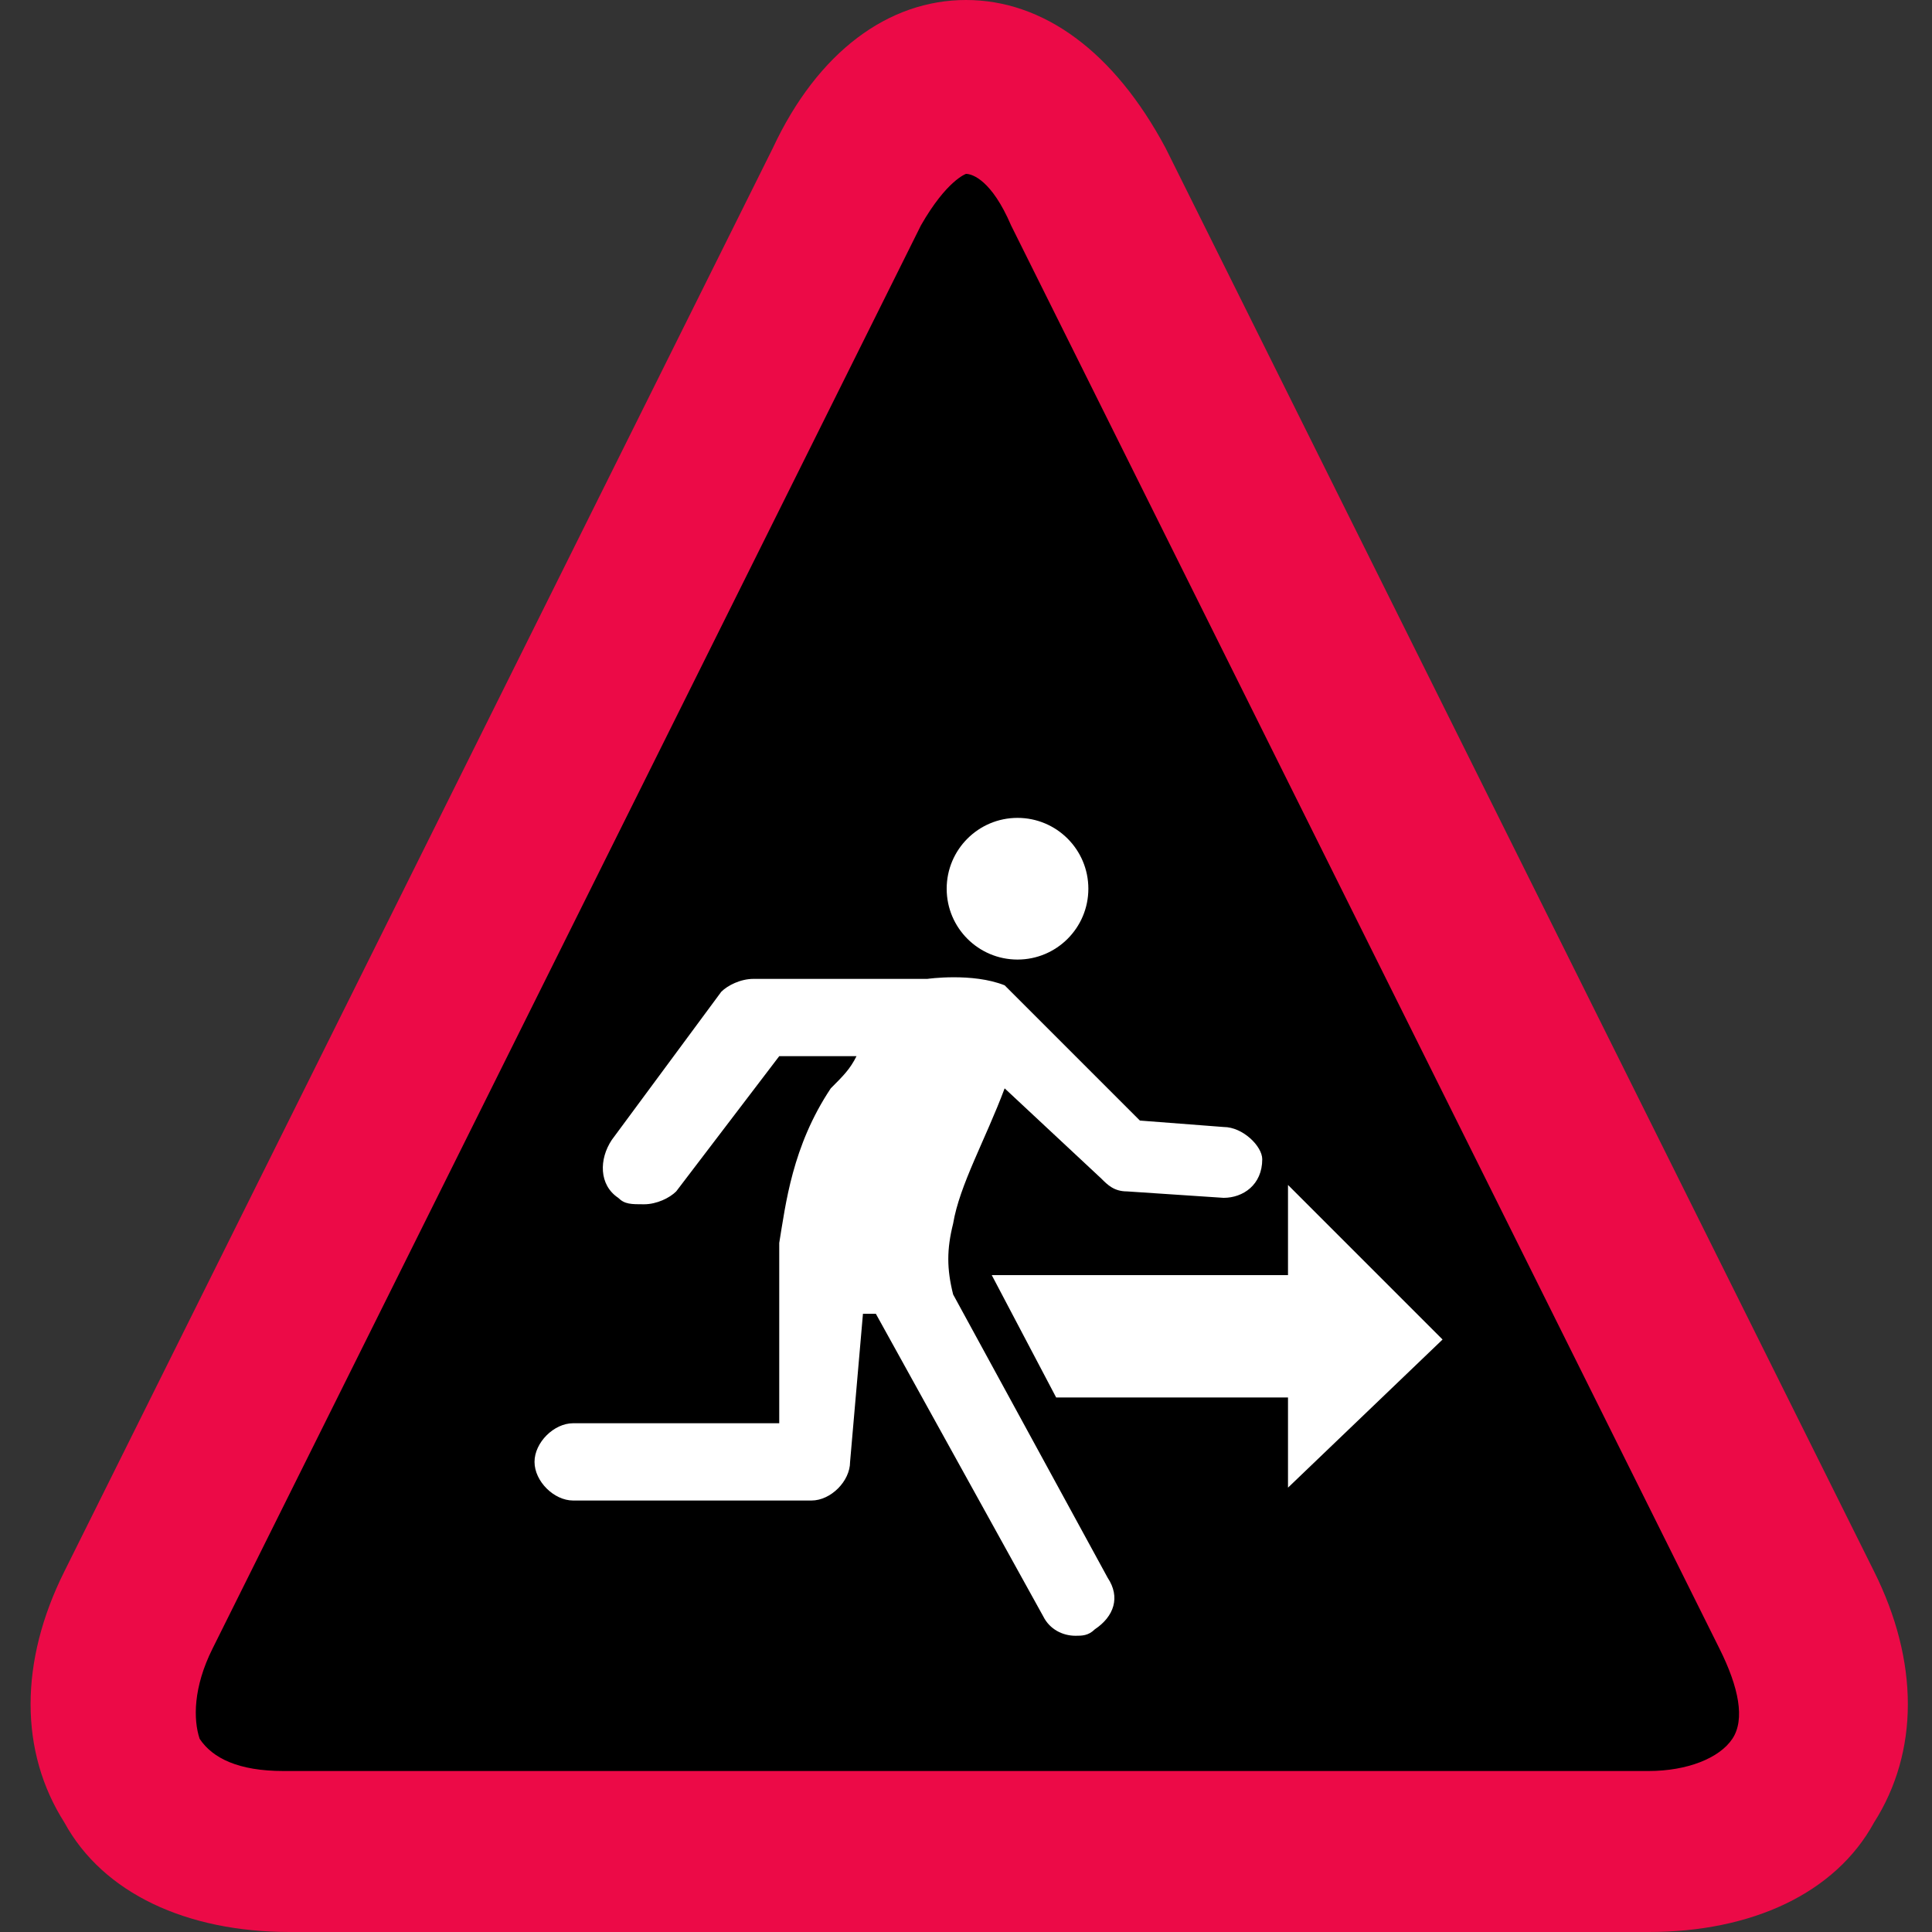 <?xml version="1.0" encoding="utf-8"?>
<!-- Generator: Adobe Illustrator 19.1.0, SVG Export Plug-In . SVG Version: 6.00 Build 0)  -->
<!DOCTYPE svg PUBLIC "-//W3C//DTD SVG 1.1//EN" "http://www.w3.org/Graphics/SVG/1.1/DTD/svg11.dtd">
<svg version="1.1" xmlns="http://www.w3.org/2000/svg" xmlns:xlink="http://www.w3.org/1999/xlink" x="0px" y="0px"
	 viewBox="0 0 30 30" enable-background="new 0 0 30 30" xml:space="preserve">
<rect x="0" y="0" width="30" height="30" fill="#333333" stroke="none"/>
<g id="Advice" display="none">
	<g display="inline">
		<g>
			<path fill="#FBE032" d="M2.2,24.9c-1,2.1,0,3.7,2.3,3.7h21.2c2.3,0,3.3-1.7,2.3-3.7L17,2.9c-1-2.1-2.7-2.1-3.7,0L2.2,24.9z"/>
		</g>
		<g>
			<path d="M25.7,30H4.6C3,30,1.7,29.4,1,28.3c-0.7-1.1-0.7-2.5,0-3.9l11-22.1C12.8,0.8,13.9,0,15.1,0s2.3,0.8,3.1,2.3l11,22.1
				c0.7,1.4,0.7,2.8,0,3.9C28.6,29.4,27.3,30,25.7,30z M15.1,2.7c0,0-0.3,0.1-0.7,0.8l-11,22.1c-0.3,0.6-0.3,1.1-0.2,1.4
				c0.2,0.3,0.6,0.5,1.3,0.5h21.2c0.6,0,1.1-0.2,1.3-0.5c0.2-0.3,0.1-0.8-0.2-1.4l-11-22.1C15.5,2.8,15.2,2.7,15.1,2.7z"/>
		</g>
	</g>
	<g display="inline">
		<path d="M17.3,21.6c0.2,0.2,0,0.1,0.2,0.2c0,0,0.1,0.2,0.1,0.2c-1.1,1.1-2.4,2-4,2.4c-0.3,0.1-0.6,0.1-1,0.1
			c-0.5,0-0.8-0.4-0.8-0.9c0-0.4,0.1-0.8,0.2-1.2c0.3-1.3,0.7-2.7,1.1-4c0.1-0.4,0-0.5-0.4-0.3c-0.6,0.2-1.1,0.4-1.7,0.6
			c-0.1-0.2-0.1-0.2-0.1-0.4c0.5-0.4,0.9-0.9,1.6-1.3c0.9-0.5,1.9-0.9,3-1.1c0.1,0,0.1,0,0.2,0c0.8-0.1,1.1,0.3,1.1,0.8
			c0,0.5-0.1,0.9-0.2,1.4c-0.3,1.2-0.7,2.4-1.1,3.7c0,0.2-0.1,0.3-0.1,0.5c0,0.2,0.1,0.3,0.4,0.2c0.5-0.2,1-0.4,1.4-0.6
			C17.1,21.7,17.2,21.7,17.3,21.6z"/>
		<circle cx="15.8" cy="13" r="1.9"/>
	</g>
</g>
<g id="Community_Update" display="none">
	<g display="inline">
		<circle fill="#1E5DA7" cx="15" cy="15" r="13.5"/>
		<path fill="#FFFFFF" d="M15,29.9C6.8,29.9,0.2,23.2,0.2,15S6.8,0.1,15,0.1S29.9,6.8,29.9,15S23.2,29.9,15,29.9z M15,2.8
			C8.3,2.8,2.9,8.3,2.9,15S8.3,27.2,15,27.2S27.2,21.7,27.2,15S21.7,2.8,15,2.8z"/>
	</g>
	<g display="inline">
		<path fill="#FFFFFF" d="M18.3,19.2c0.2,0.2,0.1,0.1,0.2,0.3c0,0,0.1,0.2,0.1,0.2c-1.4,1.4-2.9,2.4-4.8,2.9
			c-0.4,0.1-0.8,0.1-1.2,0.1c-0.6-0.1-1-0.4-1-1.1c0-0.5,0.1-1,0.2-1.5c0.4-1.6,0.9-3.2,1.3-4.8c0.1-0.5,0-0.6-0.5-0.4
			c-0.7,0.2-1.3,0.5-2,0.8c-0.1-0.2-0.1-0.2-0.1-0.5c0.6-0.5,1.1-1.1,1.9-1.5c1.1-0.6,2.3-1.1,3.6-1.4c0.1,0,0.2,0,0.2,0
			c0.9-0.2,1.3,0.3,1.3,0.9c0,0.5-0.1,1.1-0.3,1.6c-0.4,1.5-0.9,2.9-1.3,4.4c-0.1,0.2-0.1,0.4-0.1,0.6c0,0.3,0.1,0.4,0.4,0.3
			c0.6-0.2,1.2-0.5,1.7-0.7C18.1,19.3,18.2,19.2,18.3,19.2z"/>
		<circle fill="#FFFFFF" cx="16.5" cy="8.8" r="2.3"/>
	</g>
</g>
<g id="Emergency_Warning" display="none">
	<g display="inline">
		<g>
			<path fill="#EC0A47" d="M2.2,24.9c-1,2.1,0,3.7,2.3,3.7h21.2c2.3,0,3.3-1.7,2.3-3.7L17,2.9c-1-2.1-2.7-2.1-3.7,0L2.2,24.9z"/>
		</g>
		<g>
			<path d="M25.7,30H4.5C3,30,1.7,29.4,1,28.3c-0.7-1.1-0.7-2.5,0-3.9l11-22.1C12.8,0.8,13.9,0,15.1,0s2.3,0.8,3.1,2.3l11,22.1
				c0.7,1.4,0.7,2.8,0,3.9C28.6,29.4,27.3,30,25.7,30z M15.1,2.7c0,0-0.3,0.1-0.7,0.8l-11,22.1c-0.3,0.6-0.3,1.1-0.2,1.4
				c0.2,0.3,0.6,0.5,1.3,0.5h21.2c0.6,0,1.1-0.2,1.3-0.5c0.2-0.3,0.1-0.8-0.2-1.4l-11-22.1C15.5,2.8,15.2,2.7,15.1,2.7z"/>
		</g>
	</g>
	<g display="inline">
		<path fill="#FFFFFF" d="M11.6,24.1c0-0.5,0.4-1.4,1.5-1.4c0.8,0,1.4,0.6,1.4,1.5c0,0.8-0.6,1.3-1.5,1.3
			C12.4,25.5,11.6,25.1,11.6,24.1z M12.8,21.1c-0.1,0-0.1-0.1-0.1-0.2c-0.1-2.2-1-7.8-1-8.8c0-0.9,0.4-1.7,1.4-1.7
			c0.9,0,1.5,0.5,1.4,1.5c0,0.9-1,6.9-1.1,9c0,0.1,0,0.2-0.2,0.2L12.8,21.1L12.8,21.1z"/>
	</g>
	<g display="inline">
		<path fill="#FFFFFF" d="M15.5,24.1c0-0.5,0.4-1.4,1.5-1.4c0.8,0,1.4,0.6,1.4,1.5c0,0.8-0.6,1.3-1.5,1.3
			C16.2,25.5,15.5,25.1,15.5,24.1z M16.6,21.1c-0.1,0-0.1-0.1-0.1-0.2c-0.1-2.2-1-7.8-1-8.8c0-0.9,0.4-1.7,1.4-1.7
			c0.9,0,1.5,0.5,1.4,1.5c0,0.9-1,6.9-1.1,9c0,0.1,0,0.2-0.2,0.2L16.6,21.1L16.6,21.1z"/>
	</g>
</g>
<g id="Evacuate">
	<g>
		<g>
			<path d="M2.1,24.9c-1,2.1,0,3.7,2.3,3.7h21.2c2.3,0,3.3-1.7,2.3-3.7l-11-22.1c-1-2.1-2.7-2.1-3.7,0L2.1,24.9z"/>
		</g>
		<g>
			<path fill="#EC0A47" d="M25.6,30H4.5c-1.6,0-2.9-0.6-3.5-1.7c-0.7-1.1-0.7-2.5,0-3.9L12,2.3C12.7,0.8,13.8,0,15,0
				s2.3,0.8,3.1,2.3l11,22.1c0.7,1.4,0.7,2.8,0,3.9C28.5,29.4,27.2,30,25.6,30z M15,2.7c0,0-0.3,0.1-0.7,0.8l-11,22.1
				c-0.3,0.6-0.3,1.1-0.2,1.4c0.2,0.3,0.6,0.5,1.3,0.5h21.2c0.6,0,1.1-0.2,1.3-0.5c0.2-0.3,0.1-0.8-0.2-1.4l-11-22.1
				C15.4,2.8,15.1,2.7,15,2.7z"/>
		</g>
	</g>
	<g>
		<circle fill="#FFFFFF" cx="15.8" cy="13.8" r="1.1"/>
		<path fill="#FFFFFF" d="M19,17.5l-1.3-0.1l-1.8-1.8c-0.1-0.1-0.3-0.3-0.3-0.3c-0.5-0.2-1.2-0.1-1.2-0.1s-0.4,0-0.6,0h-2.1
			c-0.2,0-0.4,0.1-0.5,0.2l-1.7,2.3c-0.2,0.3-0.2,0.7,0.1,0.9c0.1,0.1,0.2,0.1,0.4,0.1c0.2,0,0.4-0.1,0.5-0.2l1.6-2.1h1.2
			c-0.1,0.2-0.2,0.3-0.4,0.5c-0.6,0.9-0.7,1.8-0.8,2.4c0,0.1,0,0.1,0,0.2l0,2.6H8.9c-0.3,0-0.6,0.3-0.6,0.6s0.3,0.6,0.6,0.6h3.7
			c0.3,0,0.6-0.3,0.6-0.6l0.2-2.3c0.1,0,0.1,0,0.2,0l2.6,4.7c0.1,0.2,0.3,0.3,0.5,0.3c0.1,0,0.2,0,0.3-0.1c0.3-0.2,0.4-0.5,0.2-0.8
			l-2.4-4.4c-0.1-0.4-0.1-0.7,0-1.1c0.1-0.6,0.5-1.3,0.8-2.1l1.5,1.4c0.1,0.1,0.2,0.2,0.4,0.2l1.5,0.1c0,0,0,0,0,0
			c0.3,0,0.6-0.2,0.6-0.6C19.6,17.8,19.3,17.5,19,17.5z"/>
	</g>
	<g>
		<g>
			<polygon fill="#FFFFFF" points="16.4,21.7 19.5,21.7 20,21.7 20,23.1 22.4,20.8 20,18.4 20,19.8 19.5,19.8 15.4,19.8 			"/>
		</g>
	</g>
</g>
<g id="Warning_Watch_and_Act" display="none">
	<g display="inline">
		<g>
			<path fill="#F57F2F" d="M2.2,24.9c-1,2.1,0,3.7,2.3,3.7h21.2c2.3,0,3.3-1.7,2.3-3.7L17,2.9c-1-2.1-2.7-2.1-3.7,0L2.2,24.9z"/>
		</g>
		<g>
			<path d="M25.7,30H4.5C3,30,1.7,29.4,1,28.3c-0.7-1.1-0.7-2.5,0-3.9l11-22.1C12.8,0.8,13.9,0,15.1,0s2.3,0.8,3.1,2.3l11,22.1
				c0.7,1.4,0.7,2.8,0,3.9C28.6,29.4,27.3,30,25.7,30z M15.1,2.7c0,0-0.3,0.1-0.7,0.8l-11,22.1c-0.3,0.6-0.3,1.1-0.2,1.4
				c0.2,0.3,0.6,0.5,1.3,0.5h21.2c0.6,0,1.1-0.2,1.3-0.5c0.2-0.3,0.1-0.8-0.2-1.4l-11-22.1C15.5,2.8,15.2,2.7,15.1,2.7z"/>
		</g>
	</g>
	<g display="inline">
		<path d="M13.7,23.6c0-0.5,0.4-1.3,1.5-1.3c0.8,0,1.4,0.6,1.4,1.4c0,0.8-0.5,1.3-1.4,1.3C14.5,25,13.7,24.6,13.7,23.6z M14.9,20.8
			c-0.1,0-0.1-0.1-0.1-0.2c-0.1-2.1-0.9-7.5-0.9-8.4s0.4-1.6,1.3-1.6c0.9,0,1.4,0.5,1.4,1.5c0,0.9-1,6.6-1.1,8.6
			c0,0.1,0,0.2-0.2,0.2L14.9,20.8L14.9,20.8z"/>
	</g>
</g>
</svg>
